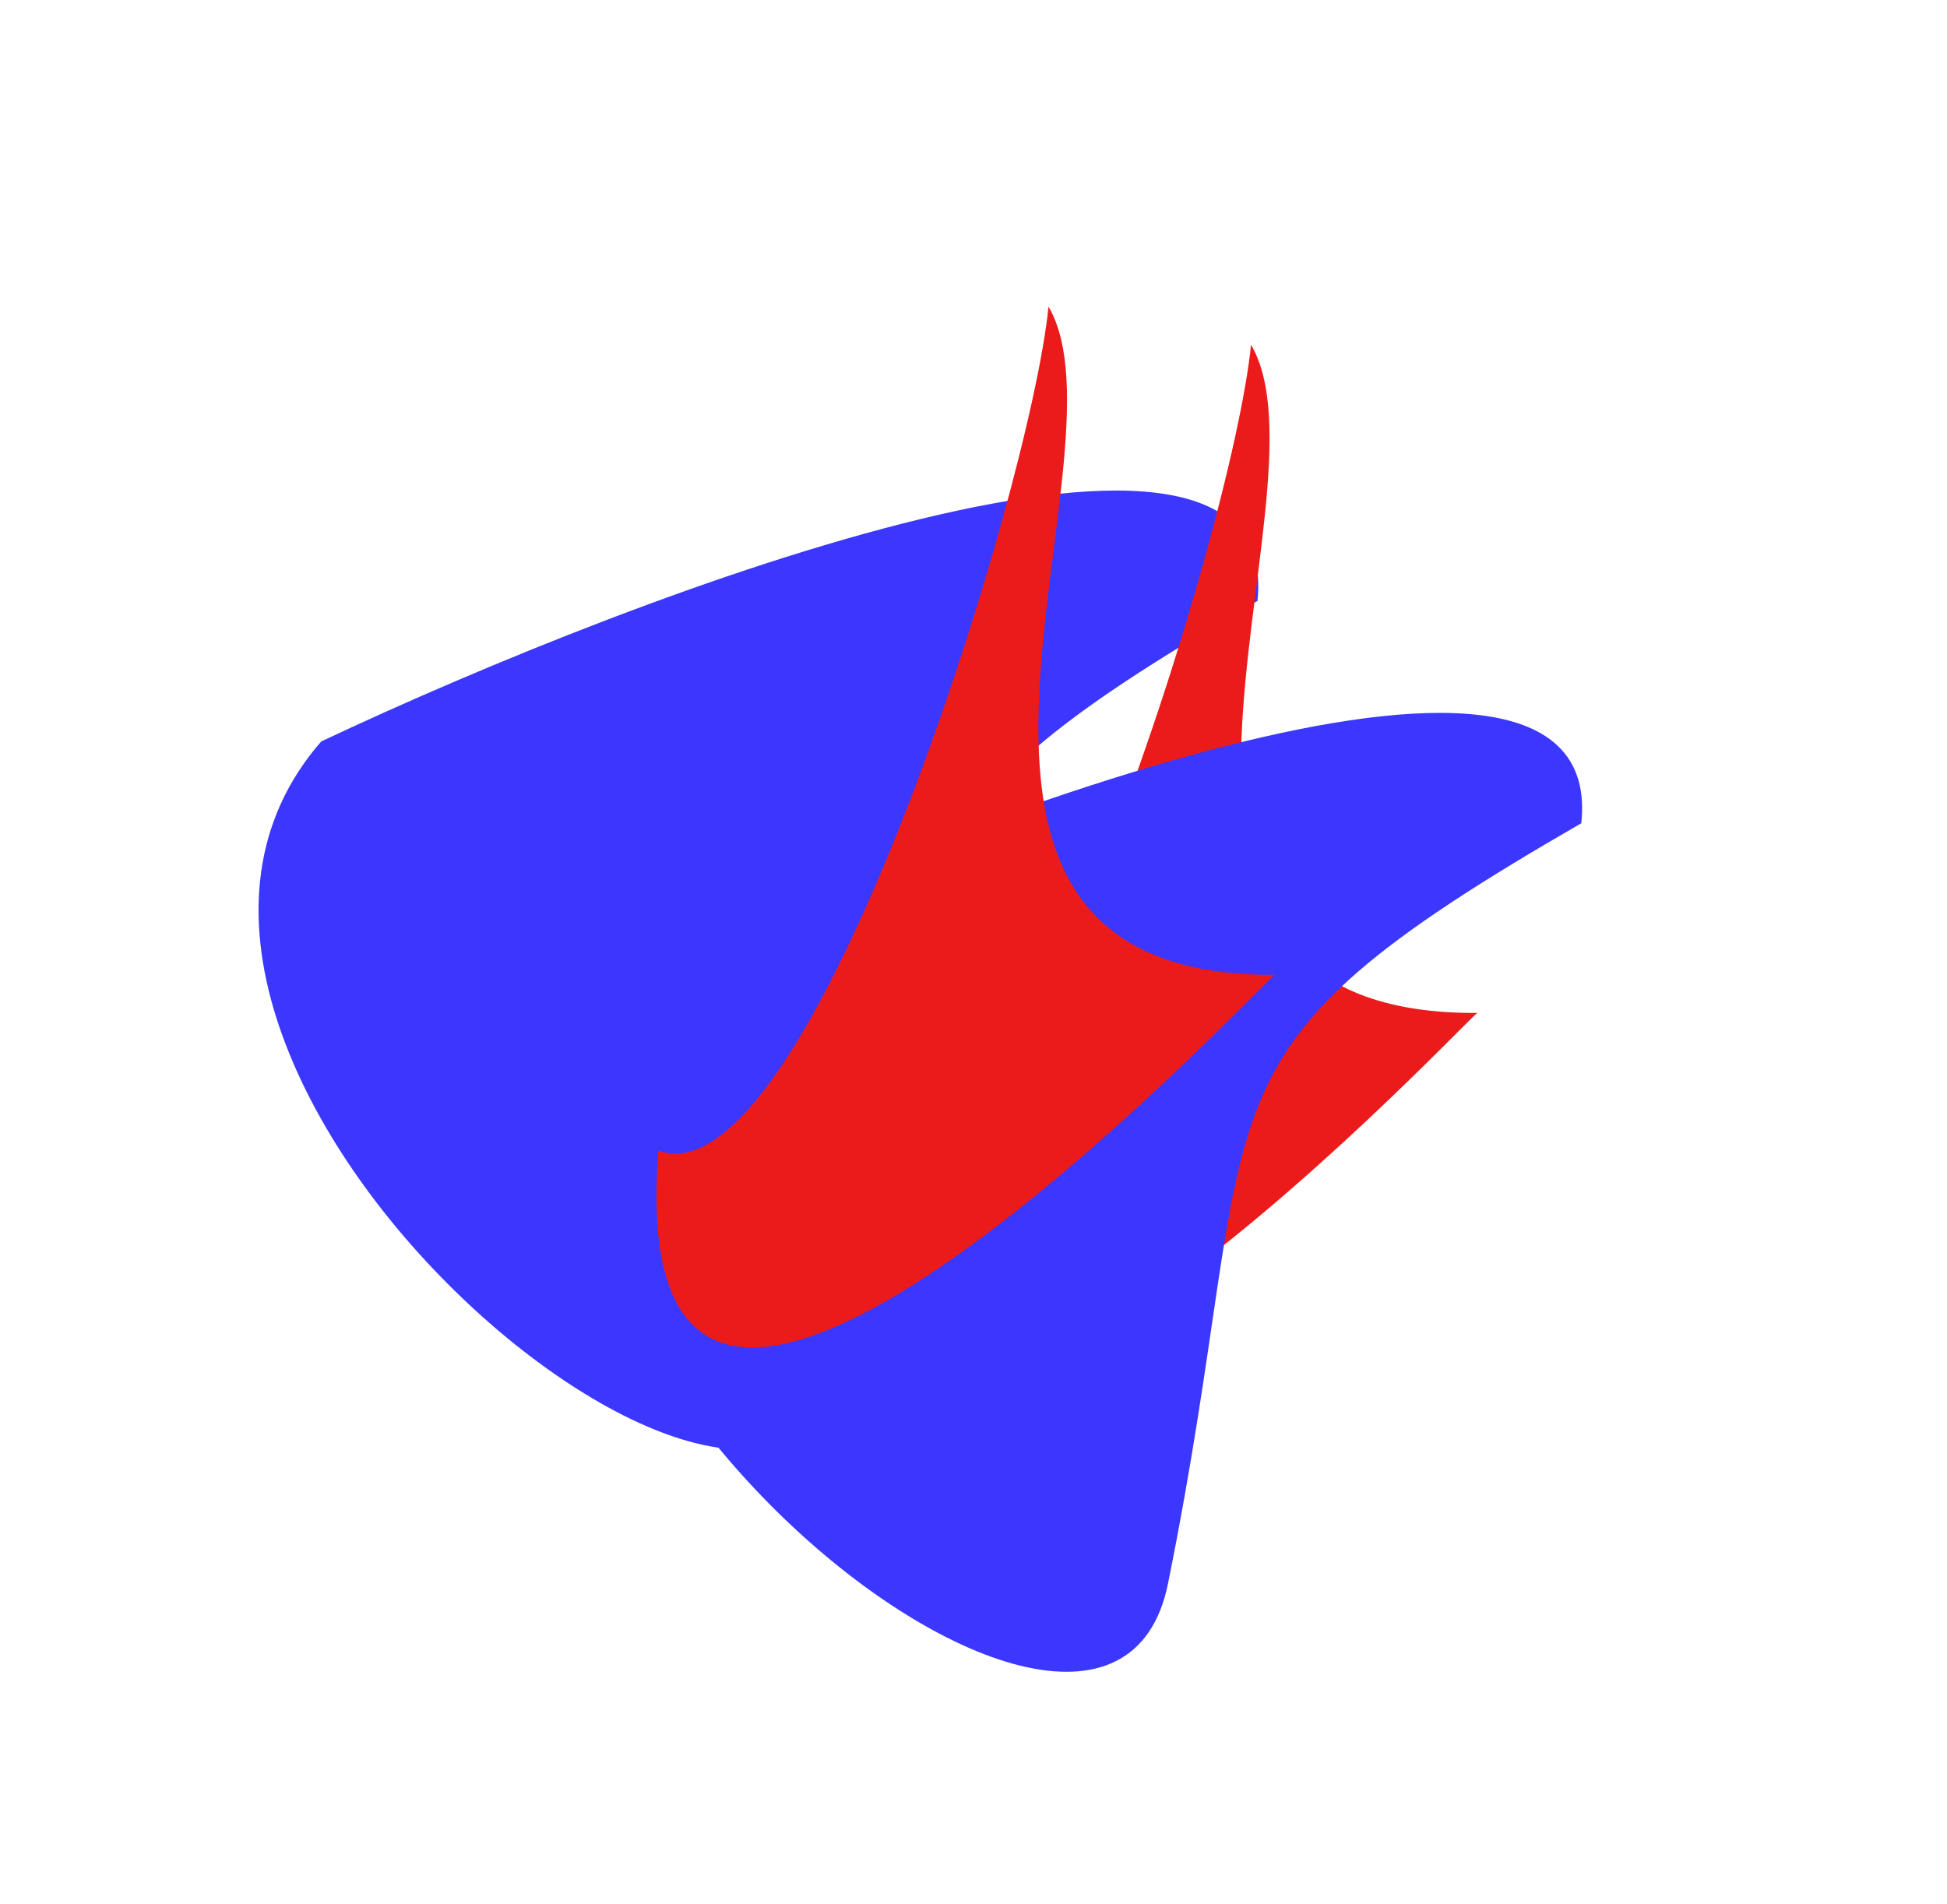 <svg width="950" height="929" viewBox="0 0 950 929" fill="none" xmlns="http://www.w3.org/2000/svg">
<g filter="url(#filter0_f_460_2057)">
<path d="M613.553 293.221C626.714 169.617 314.499 287.436 156.747 361.797C20.727 517.667 380.564 819.157 411.877 664.302C460.927 421.732 413.096 408.868 613.553 293.221Z" fill="#3B37FF"/>
<path d="M610.423 168.243C601.112 260.828 492.746 607.143 420.045 580.046C400.082 835.756 712.002 500.889 720.799 494.284C518.499 495.493 653.262 241.12 610.423 168.243Z" fill="#EB1B1B"/>
</g>
<g style="mix-blend-mode:color-dodge" filter="url(#filter1_f_460_2057)">
<path d="M771.564 401.713C784.725 278.109 472.51 395.928 314.758 470.288C178.738 626.159 538.575 927.649 569.888 772.794C618.938 530.224 571.107 517.359 771.564 401.713Z" fill="#3B37FF"/>
<path d="M511.603 149.647C502.292 242.232 393.926 588.548 321.225 561.45C301.262 817.161 613.182 482.293 621.979 475.688C419.679 476.897 554.442 222.524 511.603 149.647Z" fill="#EB1B1B"/>
</g>
<defs>
<filter id="filter0_f_460_2057" x="26.158" y="68.243" width="794.641" height="739.055" filterUnits="userSpaceOnUse" color-interpolation-filters="sRGB">
<feFlood flood-opacity="0" result="BackgroundImageFix"/>
<feBlend mode="normal" in="SourceGraphic" in2="BackgroundImageFix" result="shape"/>
<feGaussianBlur stdDeviation="50" result="effect1_foregroundBlur_460_2057"/>
</filter>
<filter id="filter1_f_460_2057" x="184.169" y="49.648" width="687.798" height="866.143" filterUnits="userSpaceOnUse" color-interpolation-filters="sRGB">
<feFlood flood-opacity="0" result="BackgroundImageFix"/>
<feBlend mode="normal" in="SourceGraphic" in2="BackgroundImageFix" result="shape"/>
<feGaussianBlur stdDeviation="50" result="effect1_foregroundBlur_460_2057"/>
</filter>
</defs>
</svg>

